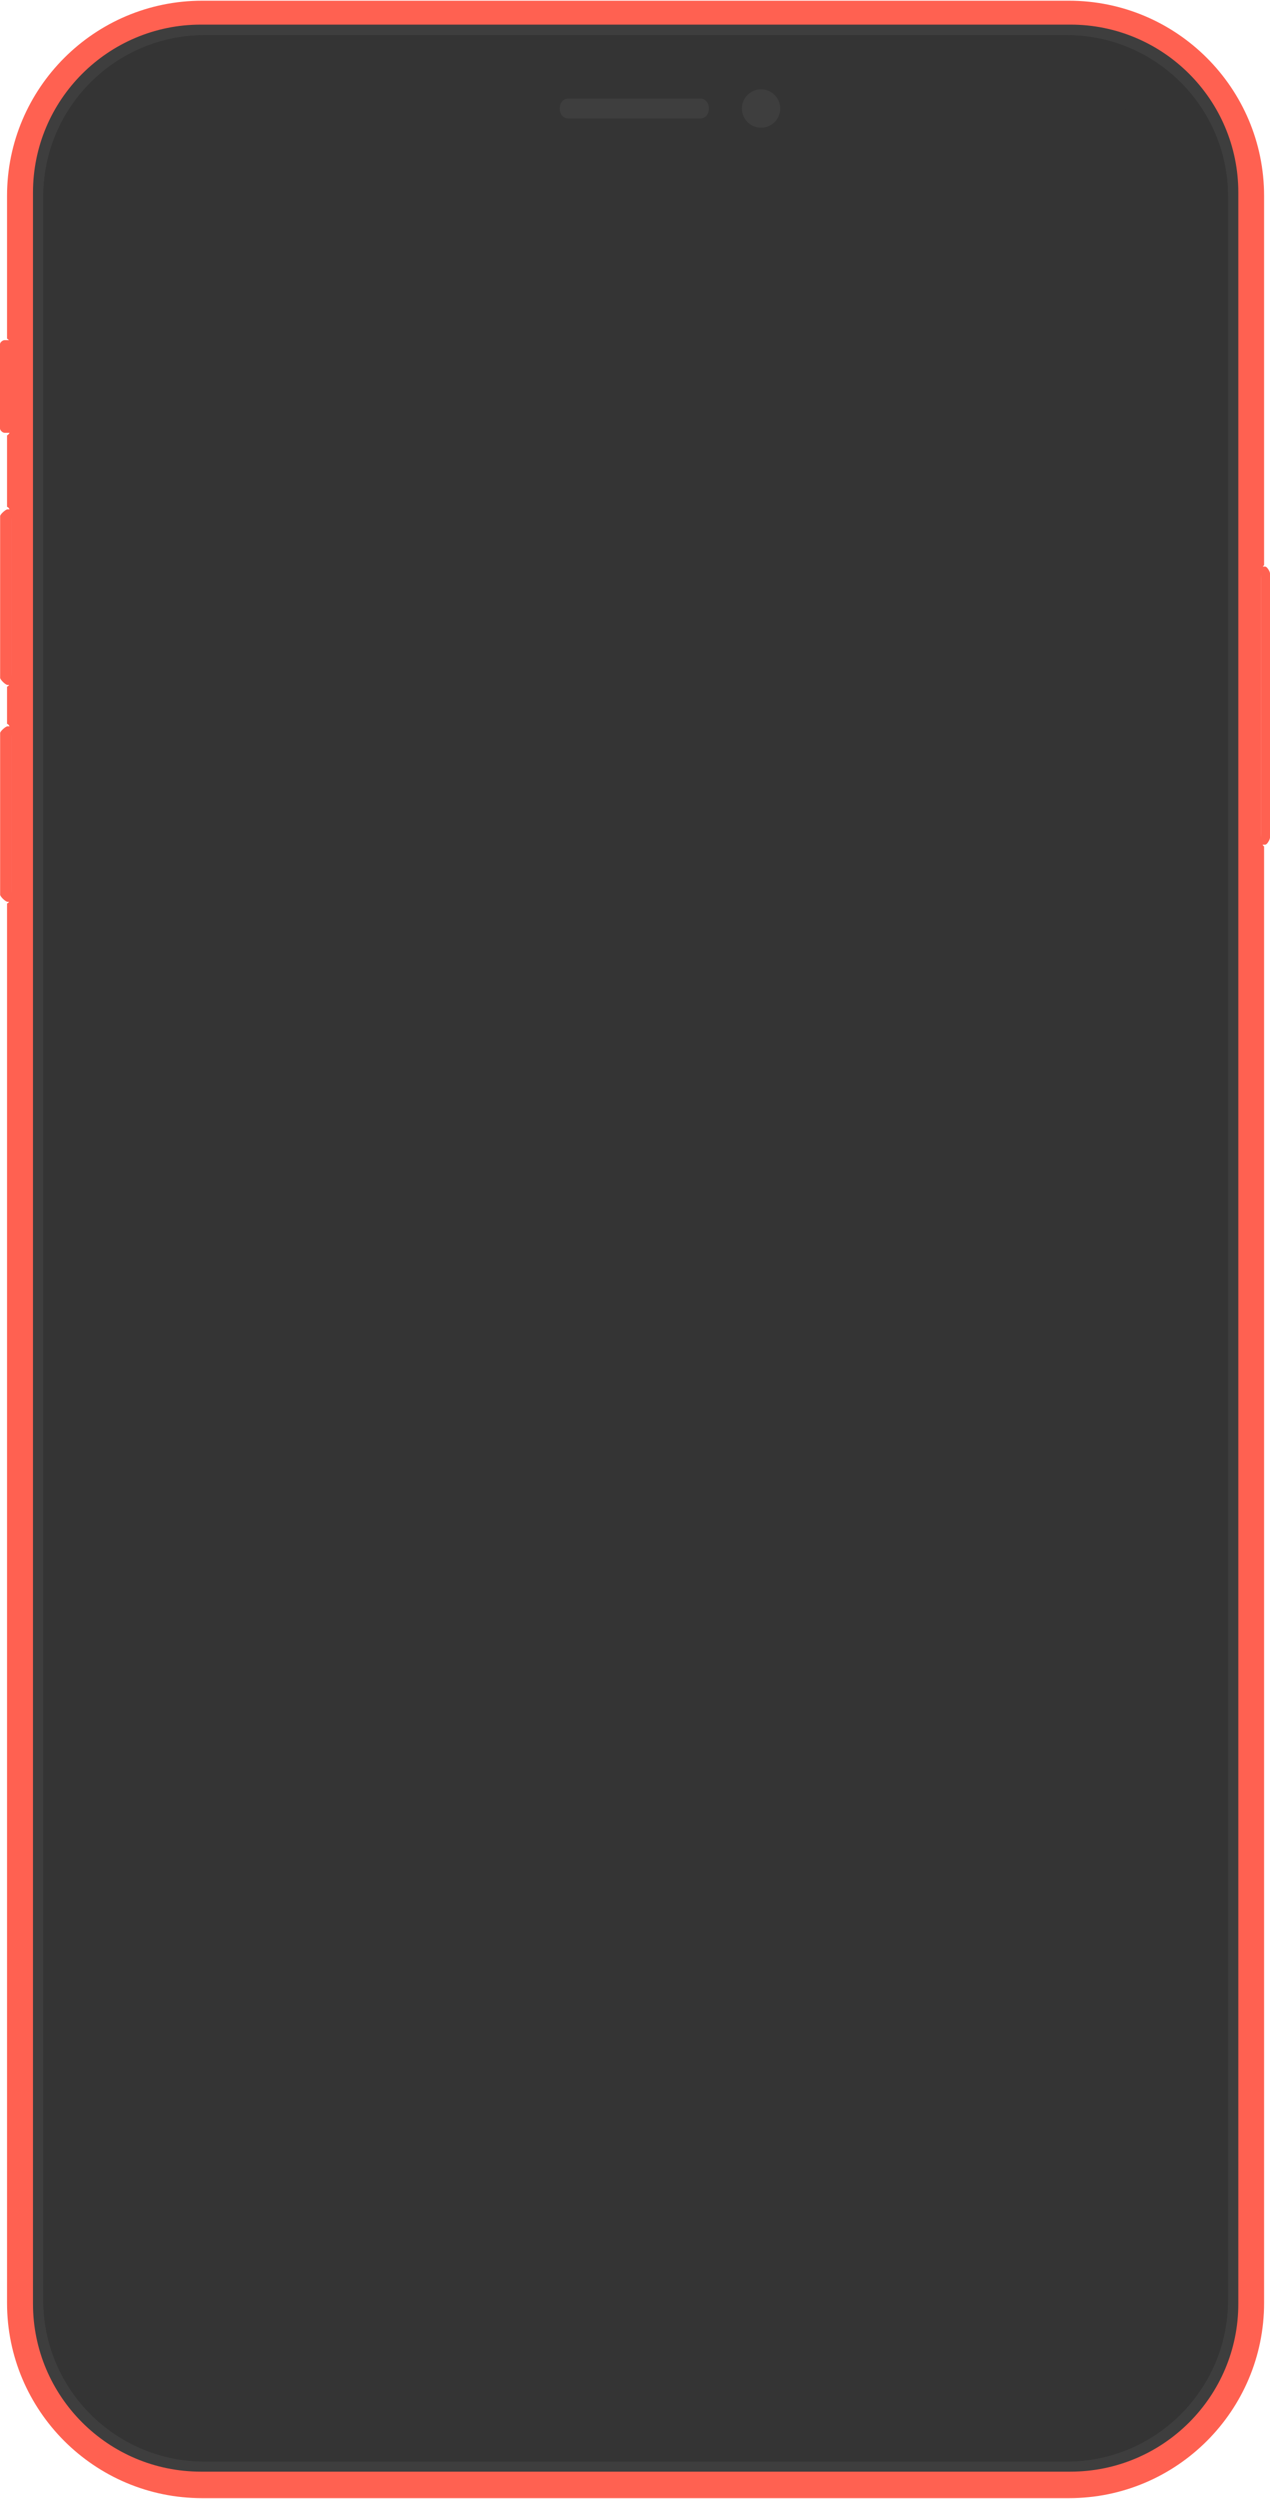 <svg xmlns="http://www.w3.org/2000/svg" width="982" height="1932" viewBox="0 0 982 1932">
  <g fill="none" fill-rule="evenodd" transform="translate(-1)">
    <g transform="translate(.435 .544)">
      <path fill="#FF6151" d="M9.335.298L9.335 71.941 4.019 71.941C2.379 71.941.451 70.004.451 68.59L.451 3.377C.451 1.881 2.63.298 3.891.298L9.335.298zM9.434 131.112L9.434 266.903 6.312 266.903C4.672 266.903.549 262.764.549 261.357L.549 136.394C.549 134.898 4.924 131.112 6.186 131.112L9.434 131.112zM975.566 175.378L975.566 390.398 978.685 390.398C980.326 390.398 982.452 386.265 982.452 384.851L982.452 180.652C982.452 179.157 980.083 175.378 978.818 175.378L975.566 175.378zM9.434 298.873L9.434 434.566 6.312 434.566C4.672 434.566.549 430.464.549 429.064L.549 304.117C.549 302.629 4.924 298.873 6.186 298.873L9.434 298.873z" transform="translate(.114 262.158)"/>
      <path fill="#FF6151" d="M6,1713.095 L6,698.005 C6,698.005 9.259,697.895 9.294,687.015 C9.305,683.495 9.333,592.095 9.294,570.105 C9.275,559.169 6,559.117 6,559.117 L6,530.344 C6,530.344 9.274,530.278 9.294,519.355 C9.31,510.546 9.294,424.367 9.294,402.352 C9.294,391.407 6,391.362 6,391.362 L6,336.108 C6,336.108 8.197,335.055 8.196,332.808 L8.196,264.565 C8.18,262.37 6,261.265 6,261.265 L6,150.974 C6,67.65 73.649,0 156.974,0 L827.03,0 C910.35,0 978,67.65 978,150.974 L978,436.522 C978,436.522 975.81,436.85 975.8,446.414 C975.76,481.379 975.79,608.615 975.8,644.445 C975.81,653.715 978,653.845 978,653.845 L978,1780.025 C978,1863.355 910.35,1931.005 827.03,1931.005 L156.974,1931.005 C73.649,1931.005 6,1863.355 6,1780.025 L6,1713.095 Z"/>
      <path fill="#3E3E3E" d="M958.067,148.296 C958.067,76.65 899.907,18.486 828.262,18.486 L155.874,18.486 C84.234,18.486 26.069,76.65 26.069,148.296 L26.069,1780.692 C26.069,1852.33 84.234,1910.494 155.874,1910.494 L828.262,1910.494 C899.907,1910.494 958.067,1852.33 958.067,1780.692 L958.067,148.296 Z"/>
    </g>
    <g transform="translate(33.658 27.056)">
      <g fill="#343434" transform="translate(.843 .153)">
        <path d="M915.998,124.705 C915.998,55.881 860.119,0 791.295,0 L124.702,0 C55.879,0 -1.70530257e-13,55.881 -1.70530257e-13,124.705 L-1.70530257e-13,1751.297 C-1.70530257e-13,1820.129 55.879,1876.002 124.702,1876.002 L791.295,1876.002 C860.119,1876.002 915.998,1820.129 915.998,1751.297 L915.998,124.705 Z"/>
        <path d="M787.771,1833.809 C834.434,1833.809 871.999,1796.027 871.999,1749.491 L871.999,126.139 C871.999,79.603 834.434,41.814 787.771,41.814 L702.435,41.814 C695.355,41.814 689.287,46.838 689.222,54.989 C689.203,57.519 693.666,110.808 631.318,110.978 L457.999,110.639 L284.68,110.978 C222.332,110.808 226.796,57.519 226.776,54.989 C226.711,46.838 220.643,41.814 213.563,41.814 L128.23,41.814 C81.563,41.814 43.999,79.603 43.999,126.139 L43.999,1749.491 C43.999,1796.027 81.563,1833.809 128.23,1833.809 L787.771,1833.809 Z"/>
        <rect width="828" height="1792" transform="translate(44 42)"/>
        <path d="M791.295,0 C860.119,0 915.998,55.881 915.998,124.705 L915.998,124.705 L915.998,1751.297 C915.998,1820.129 860.119,1876.002 791.295,1876.002 L791.295,1876.002 L124.702,1876.002 C55.879,1876.002 7.38964445e-13,1820.129 7.38964445e-13,1751.297 L7.38964445e-13,1751.297 L7.38964445e-13,124.705 C7.38964445e-13,55.881 55.879,0 124.702,0 L124.702,0 Z M213.563,41.814 L128.23,41.814 C81.563,41.814 43.999,79.603 43.999,126.139 L43.999,1749.491 C43.999,1796.027 81.563,1833.809 128.23,1833.809 L787.771,1833.809 C834.434,1833.809 871.999,1796.027 871.999,1749.491 L871.999,126.139 C871.999,79.603 834.434,41.814 787.771,41.814 L702.435,41.814 C695.355,41.814 689.287,46.838 689.222,54.989 C689.203,57.519 693.666,110.808 631.318,110.978 L457.999,110.639 L284.68,110.978 C222.332,110.808 226.796,57.519 226.776,54.989 C226.711,46.838 220.643,41.814 213.563,41.814 Z"/>
      </g>
      <path fill="#3E3E3E" d="M.221 15.255C.221 20.116 3.232 22.952 6.948 22.952L108.798 22.952C112.514 22.952 115.525 20.116 115.525 15.255 115.525 10.393 112.514 7.557 108.798 7.557L6.948 7.557C3.232 7.557.221 10.393.221 15.255zM141.055 15.255C141.055 23.445 147.689 30.089 155.877 30.089 164.065 30.089 170.699 23.445 170.699 15.255 170.699 7.056 164.065.413 155.877.413 147.689.413 141.055 7.056 141.055 15.255z" transform="translate(399.935 41.602)"/>
    </g>
  </g>
</svg>
